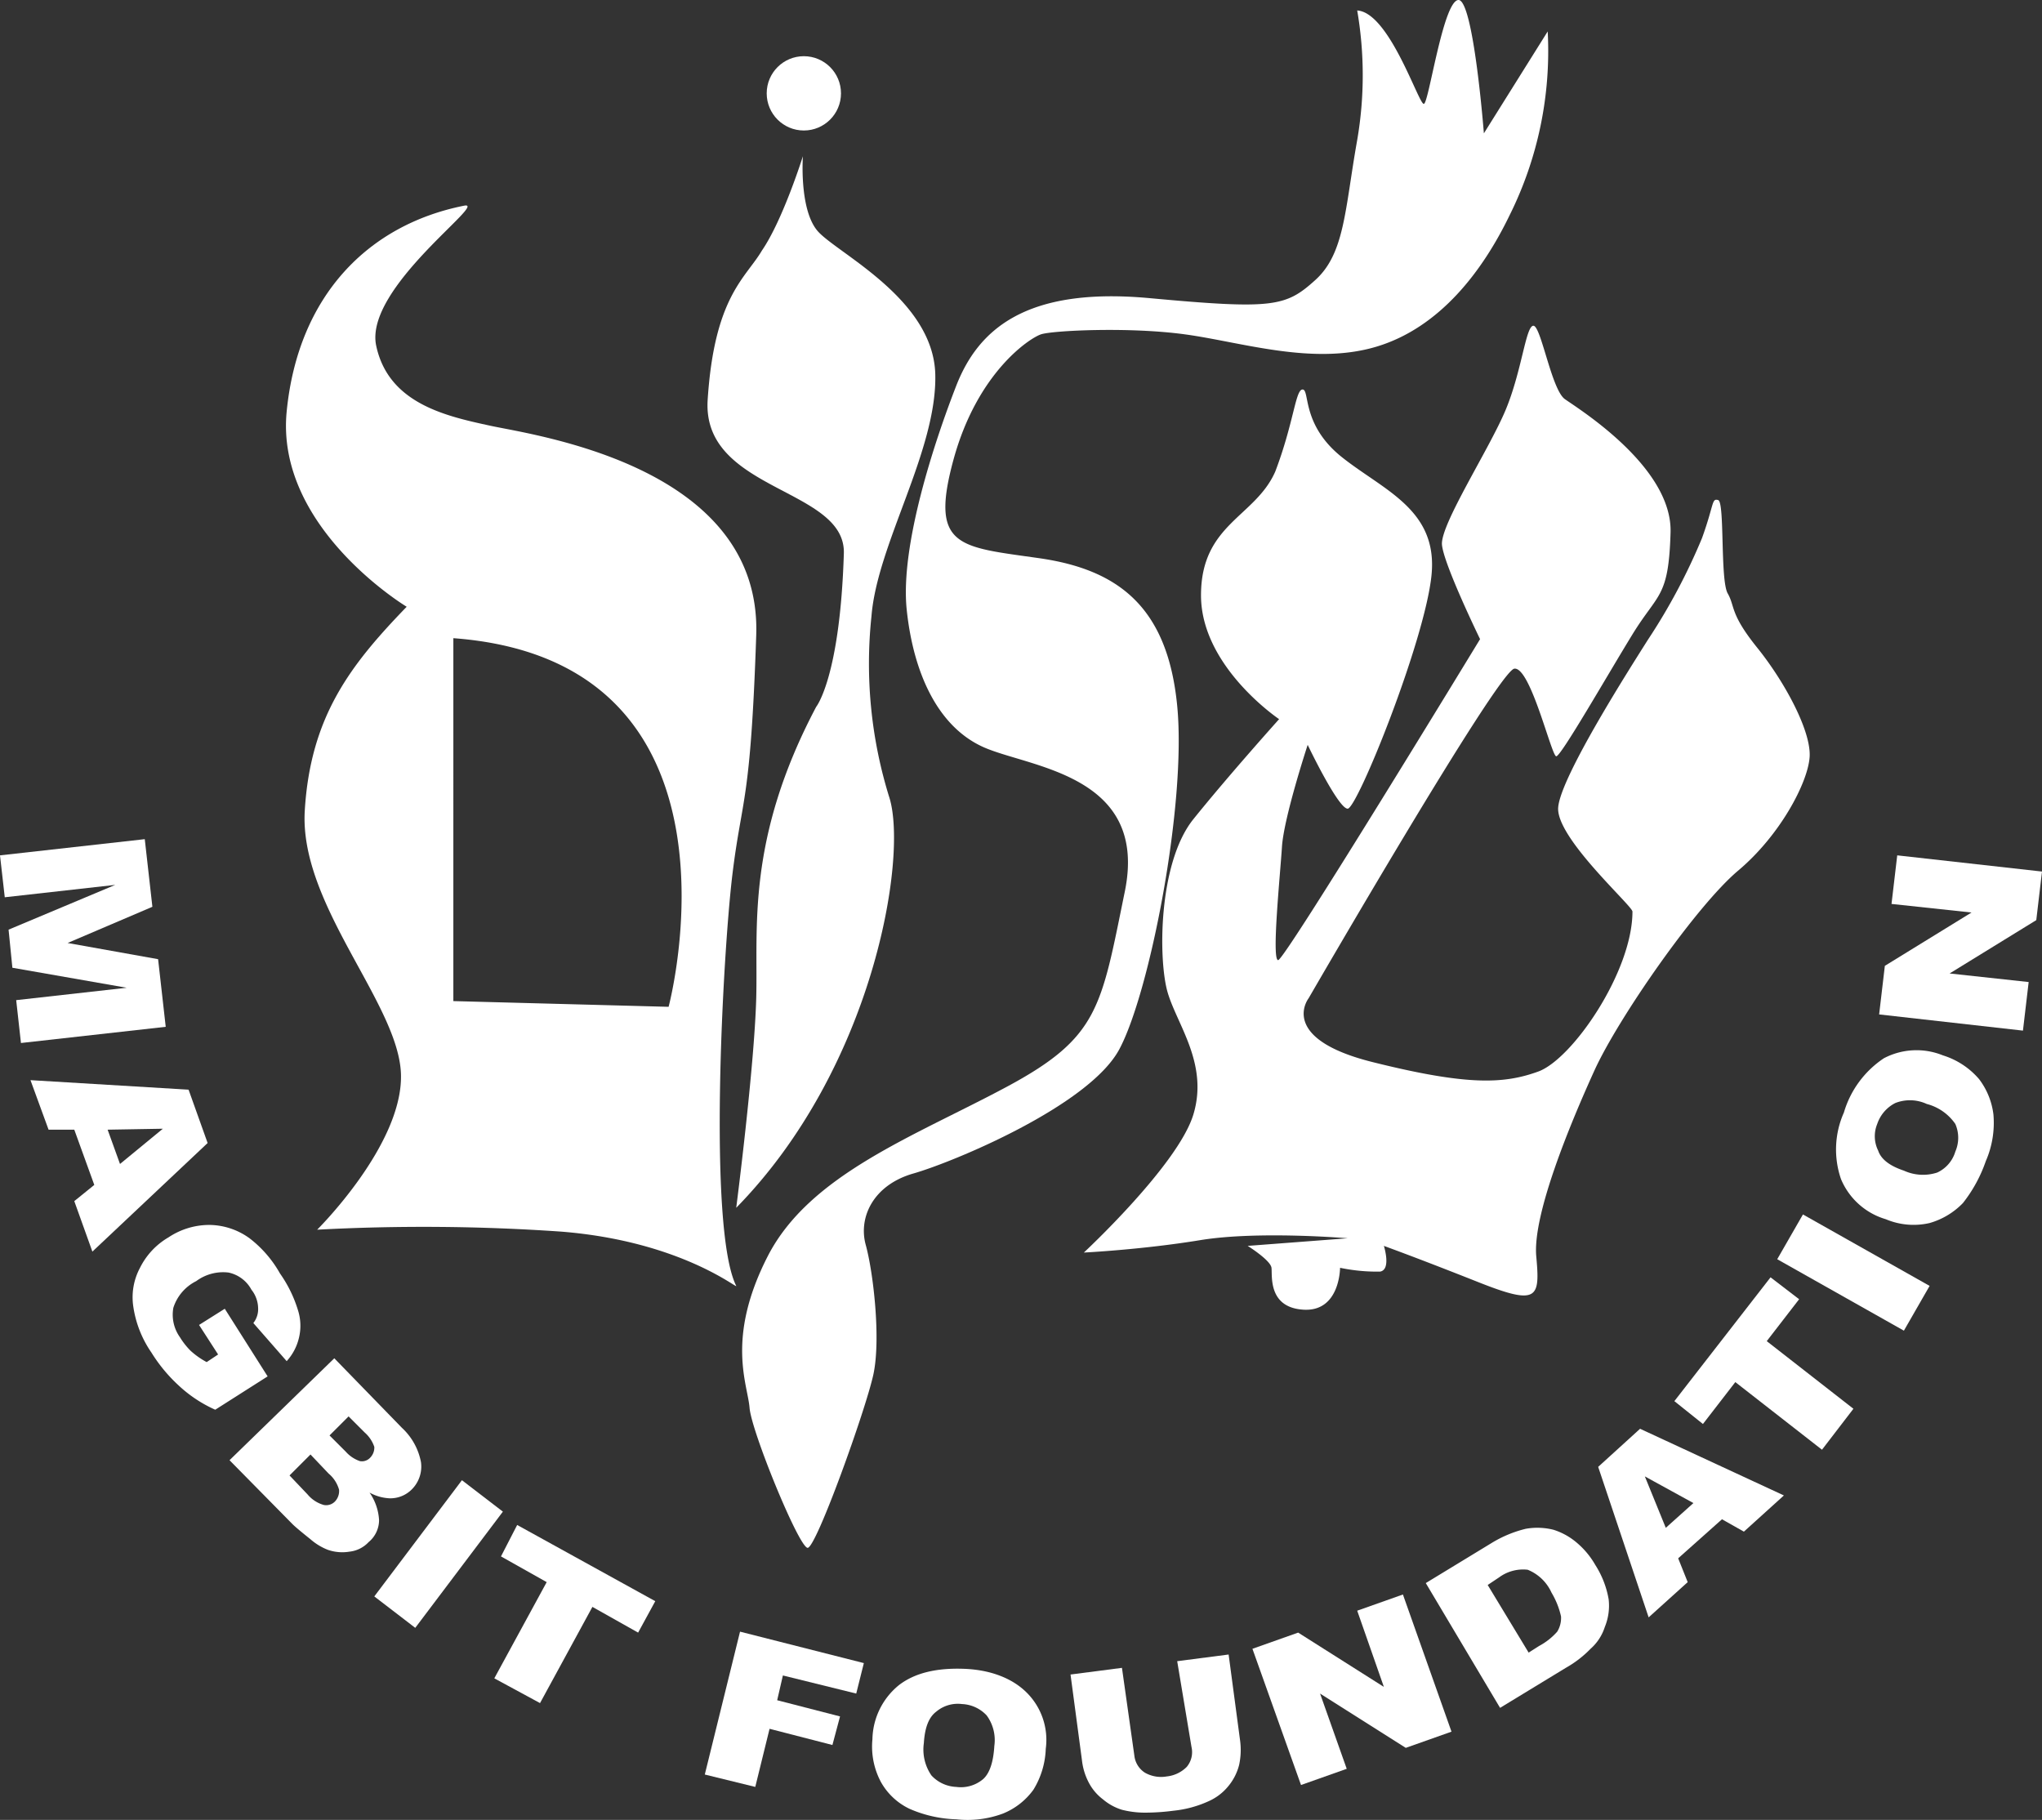 <svg xmlns="http://www.w3.org/2000/svg" viewBox="0 0 214.4 191.06"><rect x="0" y="0" width="214.4" height="191.06" fill="#333333" stroke="none"/><title>magbit</title><g id="Layer_2" data-name="Layer 2"><g id="Layer_1-2" data-name="Layer 1"><path d="M76.9,91.8c1-8.2,1.9-7.3,2.5-25.1s-23.3-21-27.9-22-10.7-2.3-12-8.4,12-15.3,9.2-14.7c-10,2-17.4,9.4-18.6,21.6S42.7,63.7,42.7,63.7C36.8,69.8,32.6,75.2,32,85.1s9.9,20.3,10.1,27.7-8.8,16.3-8.8,16.3a209.49,209.49,0,0,1,25.6.2c12.6,1,18.6,6.1,18.4,5.7C74.3,129,75.9,100,76.9,91.8Zm-6.7,13.9-22.6-.6V67C79.9,69.4,70.2,105.7,70.2,105.7Z" style="fill:#fff"/><circle cx="84.4" cy="9.8" r="3.9" style="fill:#fff"/><path d="M84.3,16.4s-.4,5.5,1.5,7.8S98,31.3,98.2,39.3s-6.1,17.8-6.7,25.4a47.16,47.16,0,0,0,1.9,19.1c1.9,6.3-1.7,28.3-16.1,43,0,0,1.9-14.7,2.1-22s-1.1-16.6,6.3-30.6c0,0,2.5-3.1,2.9-16.1.2-6.9-14.9-6.5-14.3-16.1.7-10.9,4-12.8,5.7-15.7C82.2,23.1,84.3,16.4,84.3,16.4Z" style="fill:#fff"/><path d="M142.5,1.1a40.08,40.08,0,0,1,0,13.6c-1.3,7.3-1.3,11.9-4.4,14.7s-4.4,3.1-17.4,1.9-18,3.3-20.3,9.2S94.5,57.3,95.2,64s3.3,12.4,8.2,14.5,17.2,2.9,14.7,15.1-2.7,15.3-12.4,20.5S85,123.3,80.6,131.9s-2.1,13.4-1.9,15.9,5.2,14.7,6.1,14.7,6.1-14.5,6.9-18.2,0-10.7-.8-13.6.8-6.3,5-7.5,18.4-7.1,21.6-13,7.1-25.8,6.1-36.1-6.1-14.3-14.5-15.5-11.5-1.1-9-10.3,8-12.8,9.2-13.2,9.2-.8,15.1,0,13.4,3.3,20.1,1.3,11.2-8,14-13.8a38.67,38.67,0,0,0,4-19.3L155.8,14S154.7-.2,153.1,0s-3.1,10.9-3.6,10.9C149,11.1,145.9,1.3,142.5,1.1Z" style="fill:#fff"/><path d="M136.7,40.9c.9-.2-.2,3.6,4.2,7.1s10.1,5.5,9.4,12.4-7.8,24.5-8.8,24.5-4.2-6.7-4.2-6.7-2.5,7.6-2.7,10.7-1.1,11.9-.4,11.9,21.2-33.7,21.2-33.7-3.8-7.8-4-9.9,5-10.1,6.7-14.2,2.1-8.8,2.9-8.8,1.9,6.7,3.3,7.7,11.3,7.1,11.1,14-1.3,6.3-4,10.7-7.5,12.8-8,12.8-2.7-9.4-4.4-9.2-21.6,34.6-21.6,34.6-3.3,4.2,6.7,6.7,13.8,2.3,17.4,1,9.9-10.5,9.9-16.8c0-.6-8-7.7-7.8-10.9s7.7-14.9,9.4-17.6a63.18,63.18,0,0,0,5.7-10.7c1.3-3.6,1-4.2,1.7-4s.2,8.4,1,9.8.2,2.1,3.1,5.7,5.7,8.8,5.5,11.5-3.1,8.2-7.5,11.9-12.6,15.5-15.1,21-6.5,15.1-6.1,19.5.2,5.2-6.1,2.7-9.9-3.8-9.9-3.8.8,2.5-.4,2.7a18.9,18.9,0,0,1-4.2-.4s0,4.6-3.8,4.4-3.3-3.6-3.4-4.4-2.5-2.3-2.5-2.3l10.5-.8s-9.4-.8-15.5.2-12.2,1.3-12.2,1.3,9.9-9.2,11.5-14.5-1.7-9.4-2.7-12.8-1-13.6,2.7-18.2,9-10.5,9-10.5-8.2-5.5-8.2-13,5.7-8.2,7.8-13C135.8,44.5,136,41.1,136.7,40.9Z" style="fill:#fff"/><path d="M15.2,88.1l.8,7.1L7.1,99l9.5,1.7.8,7.1L2.2,109.5,1.7,105l11.6-1.3-12-2.1-.4-4,11.2-4.7L.5,94.2,0,89.8Z" style="fill:#fff"/><path d="M9.9,124.4l-2.1-5.8H5.1l-1.9-5.2,16.6,1,2,5.6L9.7,131.4l-1.9-5.3Zm2.7-2.2,4.5-3.7-5.8.1Z" style="fill:#fff"/><path d="M20.9,139.1l2.7-1.7,4.5,7.1L22.6,148a13.87,13.87,0,0,1-3.9-2.6,16.39,16.39,0,0,1-2.8-3.4,11.37,11.37,0,0,1-1.9-4.8,6.55,6.55,0,0,1,.7-4.1,7.63,7.63,0,0,1,3-3.2,7.72,7.72,0,0,1,4.3-1.3,7.29,7.29,0,0,1,4.2,1.4,12.16,12.16,0,0,1,3.2,3.7,13.51,13.51,0,0,1,1.9,3.9,5.36,5.36,0,0,1,.1,2.8,5.49,5.49,0,0,1-1.3,2.5l-3.5-4a2.35,2.35,0,0,0,.5-1.6,3.2,3.2,0,0,0-.7-1.9,3.57,3.57,0,0,0-2.4-1.8,4.74,4.74,0,0,0-3.4.9,4.74,4.74,0,0,0-2.4,2.8,4.08,4.08,0,0,0,.7,3.1,7.55,7.55,0,0,0,1.1,1.4,8.31,8.31,0,0,0,1.7,1.2l1.2-.8Z" style="fill:#fff"/><path d="M35.1,142.6l7.1,7.3a6.58,6.58,0,0,1,2,3.6,3.38,3.38,0,0,1-1,2.9,3.17,3.17,0,0,1-2.3.9,4.83,4.83,0,0,1-2.1-.6,5.58,5.58,0,0,1,1,2.9,3,3,0,0,1-1.1,2.3,3.21,3.21,0,0,1-2,1,4.62,4.62,0,0,1-2.3-.2,6.19,6.19,0,0,1-1.8-1.1c-1-.8-1.6-1.3-1.9-1.6l-6.6-6.7Zm-4.7,12.3,1.9,2A3.42,3.42,0,0,0,34,158a1.29,1.29,0,0,0,1.2-.4,1.59,1.59,0,0,0,.4-1.2,3.42,3.42,0,0,0-1.1-1.7l-1.9-2Zm4.2-4.2,1.7,1.7a3.49,3.49,0,0,0,1.5,1,1.19,1.19,0,0,0,1.1-.4,1.5,1.5,0,0,0,.4-1.1,3.49,3.49,0,0,0-1-1.5l-1.7-1.7Z" style="fill:#fff"/><path d="M48.5,155.4l4.3,3.3-9.2,12.2-4.3-3.3Z" style="fill:#fff"/><path d="M54.3,160.1l14.5,8L67,171.4l-4.8-2.7-5.5,10.1-4.8-2.6,5.5-10.1-4.8-2.7Z" style="fill:#fff"/><path d="M77.7,171.3l13,3.3-.8,3.2-7.7-1.9-.6,2.6,6.6,1.7-.8,3-6.6-1.7-1.5,6.1L74,186.3Z" style="fill:#fff"/><path d="M91.6,182.6a7.5,7.5,0,0,1,2.8-5.7c1.7-1.3,4-1.8,6.8-1.7s5.1,1,6.6,2.5a7,7,0,0,1,2,5.9,8.75,8.75,0,0,1-1.3,4.3,7.34,7.34,0,0,1-3.2,2.5,10.66,10.66,0,0,1-4.9.6,13.14,13.14,0,0,1-4.9-1.1,6.78,6.78,0,0,1-3-2.8A7.91,7.91,0,0,1,91.6,182.6Zm5.4.4a4.79,4.79,0,0,0,.8,3.4,3.76,3.76,0,0,0,2.6,1.2,3.62,3.62,0,0,0,2.8-.8c.7-.6,1.1-1.8,1.2-3.5a4.38,4.38,0,0,0-.8-3.2,3.76,3.76,0,0,0-2.6-1.2,3.51,3.51,0,0,0-2.7.8C97.5,180.3,97.1,181.4,97,183Z" style="fill:#fff"/><path d="M123.6,174.4l5.4-.7,1.2,9a7.48,7.48,0,0,1-.1,2.6,5.67,5.67,0,0,1-1.2,2.3,5.54,5.54,0,0,1-2,1.5,11.66,11.66,0,0,1-3.7,1,23,23,0,0,1-2.8.2,9.78,9.78,0,0,1-2.6-.3,5.64,5.64,0,0,1-2-1.1,5.21,5.21,0,0,1-1.4-1.6,6.59,6.59,0,0,1-.8-2.5l-1.2-9,5.4-.7,1.3,9.2a2.45,2.45,0,0,0,1.1,1.8,3.43,3.43,0,0,0,2.3.4,3.47,3.47,0,0,0,2.1-1,2.41,2.41,0,0,0,.5-2.1Z" style="fill:#fff"/><path d="M131.5,173.1l4.8-1.7,9,5.7-2.8-8,4.8-1.7,5.1,14.4-4.8,1.7-9-5.7,2.8,7.9-4.8,1.7Z" style="fill:#fff"/><path d="M149.7,166.2l6.9-4.2a12.58,12.58,0,0,1,3.6-1.5,7,7,0,0,1,2.9.1,7,7,0,0,1,2.5,1.4,8.65,8.65,0,0,1,1.9,2.3,9.75,9.75,0,0,1,1.4,3.6,5.86,5.86,0,0,1-.4,2.9,5.13,5.13,0,0,1-1.5,2.3,11.34,11.34,0,0,1-2.6,2l-6.9,4.2Zm6.5.2,4.3,7.1,1.1-.7a6.81,6.81,0,0,0,1.9-1.5,2.73,2.73,0,0,0,.4-1.6,8.45,8.45,0,0,0-1-2.5,4.65,4.65,0,0,0-2.5-2.4,4.25,4.25,0,0,0-3,.8Z" style="fill:#fff"/><path d="M180.8,159.5l-4.6,4.1,1,2.5-4.1,3.7L167.8,154l4.4-4,15.1,7-4.2,3.8Zm-3-1.7-5.1-2.8,2.2,5.4Z" style="fill:#fff"/><path d="M175.8,147.1l10.1-13,3,2.3-3.4,4.4,9.1,7.1-3.3,4.3-9.1-7.1-3.4,4.4Z" style="fill:#fff"/><path d="M186.6,132.2l2.7-4.7,13.3,7.5-2.7,4.7Z" style="fill:#fff"/><path d="M198,128a7.34,7.34,0,0,1-4.7-4.2,9.53,9.53,0,0,1,.3-7,10.34,10.34,0,0,1,4.2-5.7,7.37,7.37,0,0,1,6.2-.3,8.17,8.17,0,0,1,3.8,2.5,7.65,7.65,0,0,1,1.5,3.7,10.06,10.06,0,0,1-.8,4.9,15,15,0,0,1-2.4,4.4,7.84,7.84,0,0,1-3.5,2.1A7.48,7.48,0,0,1,198,128Zm1.9-5.1a4.82,4.82,0,0,0,3.5.2,3.52,3.52,0,0,0,1.9-2.2,3.63,3.63,0,0,0,0-2.9,5.25,5.25,0,0,0-3-2.1,4.21,4.21,0,0,0-3.3-.1,3.83,3.83,0,0,0-1.9,2.2,3.39,3.39,0,0,0,.1,2.8Q197.65,122.15,199.9,122.9Z" style="fill:#fff"/><path d="M197.3,106.5l.6-5.1,9.1-5.6-8.4-.9.6-5.1,15.2,1.7-.6,5.1-9.1,5.6,8.3.9-.6,5.1Z" style="fill:#fff"/></g></g></svg>